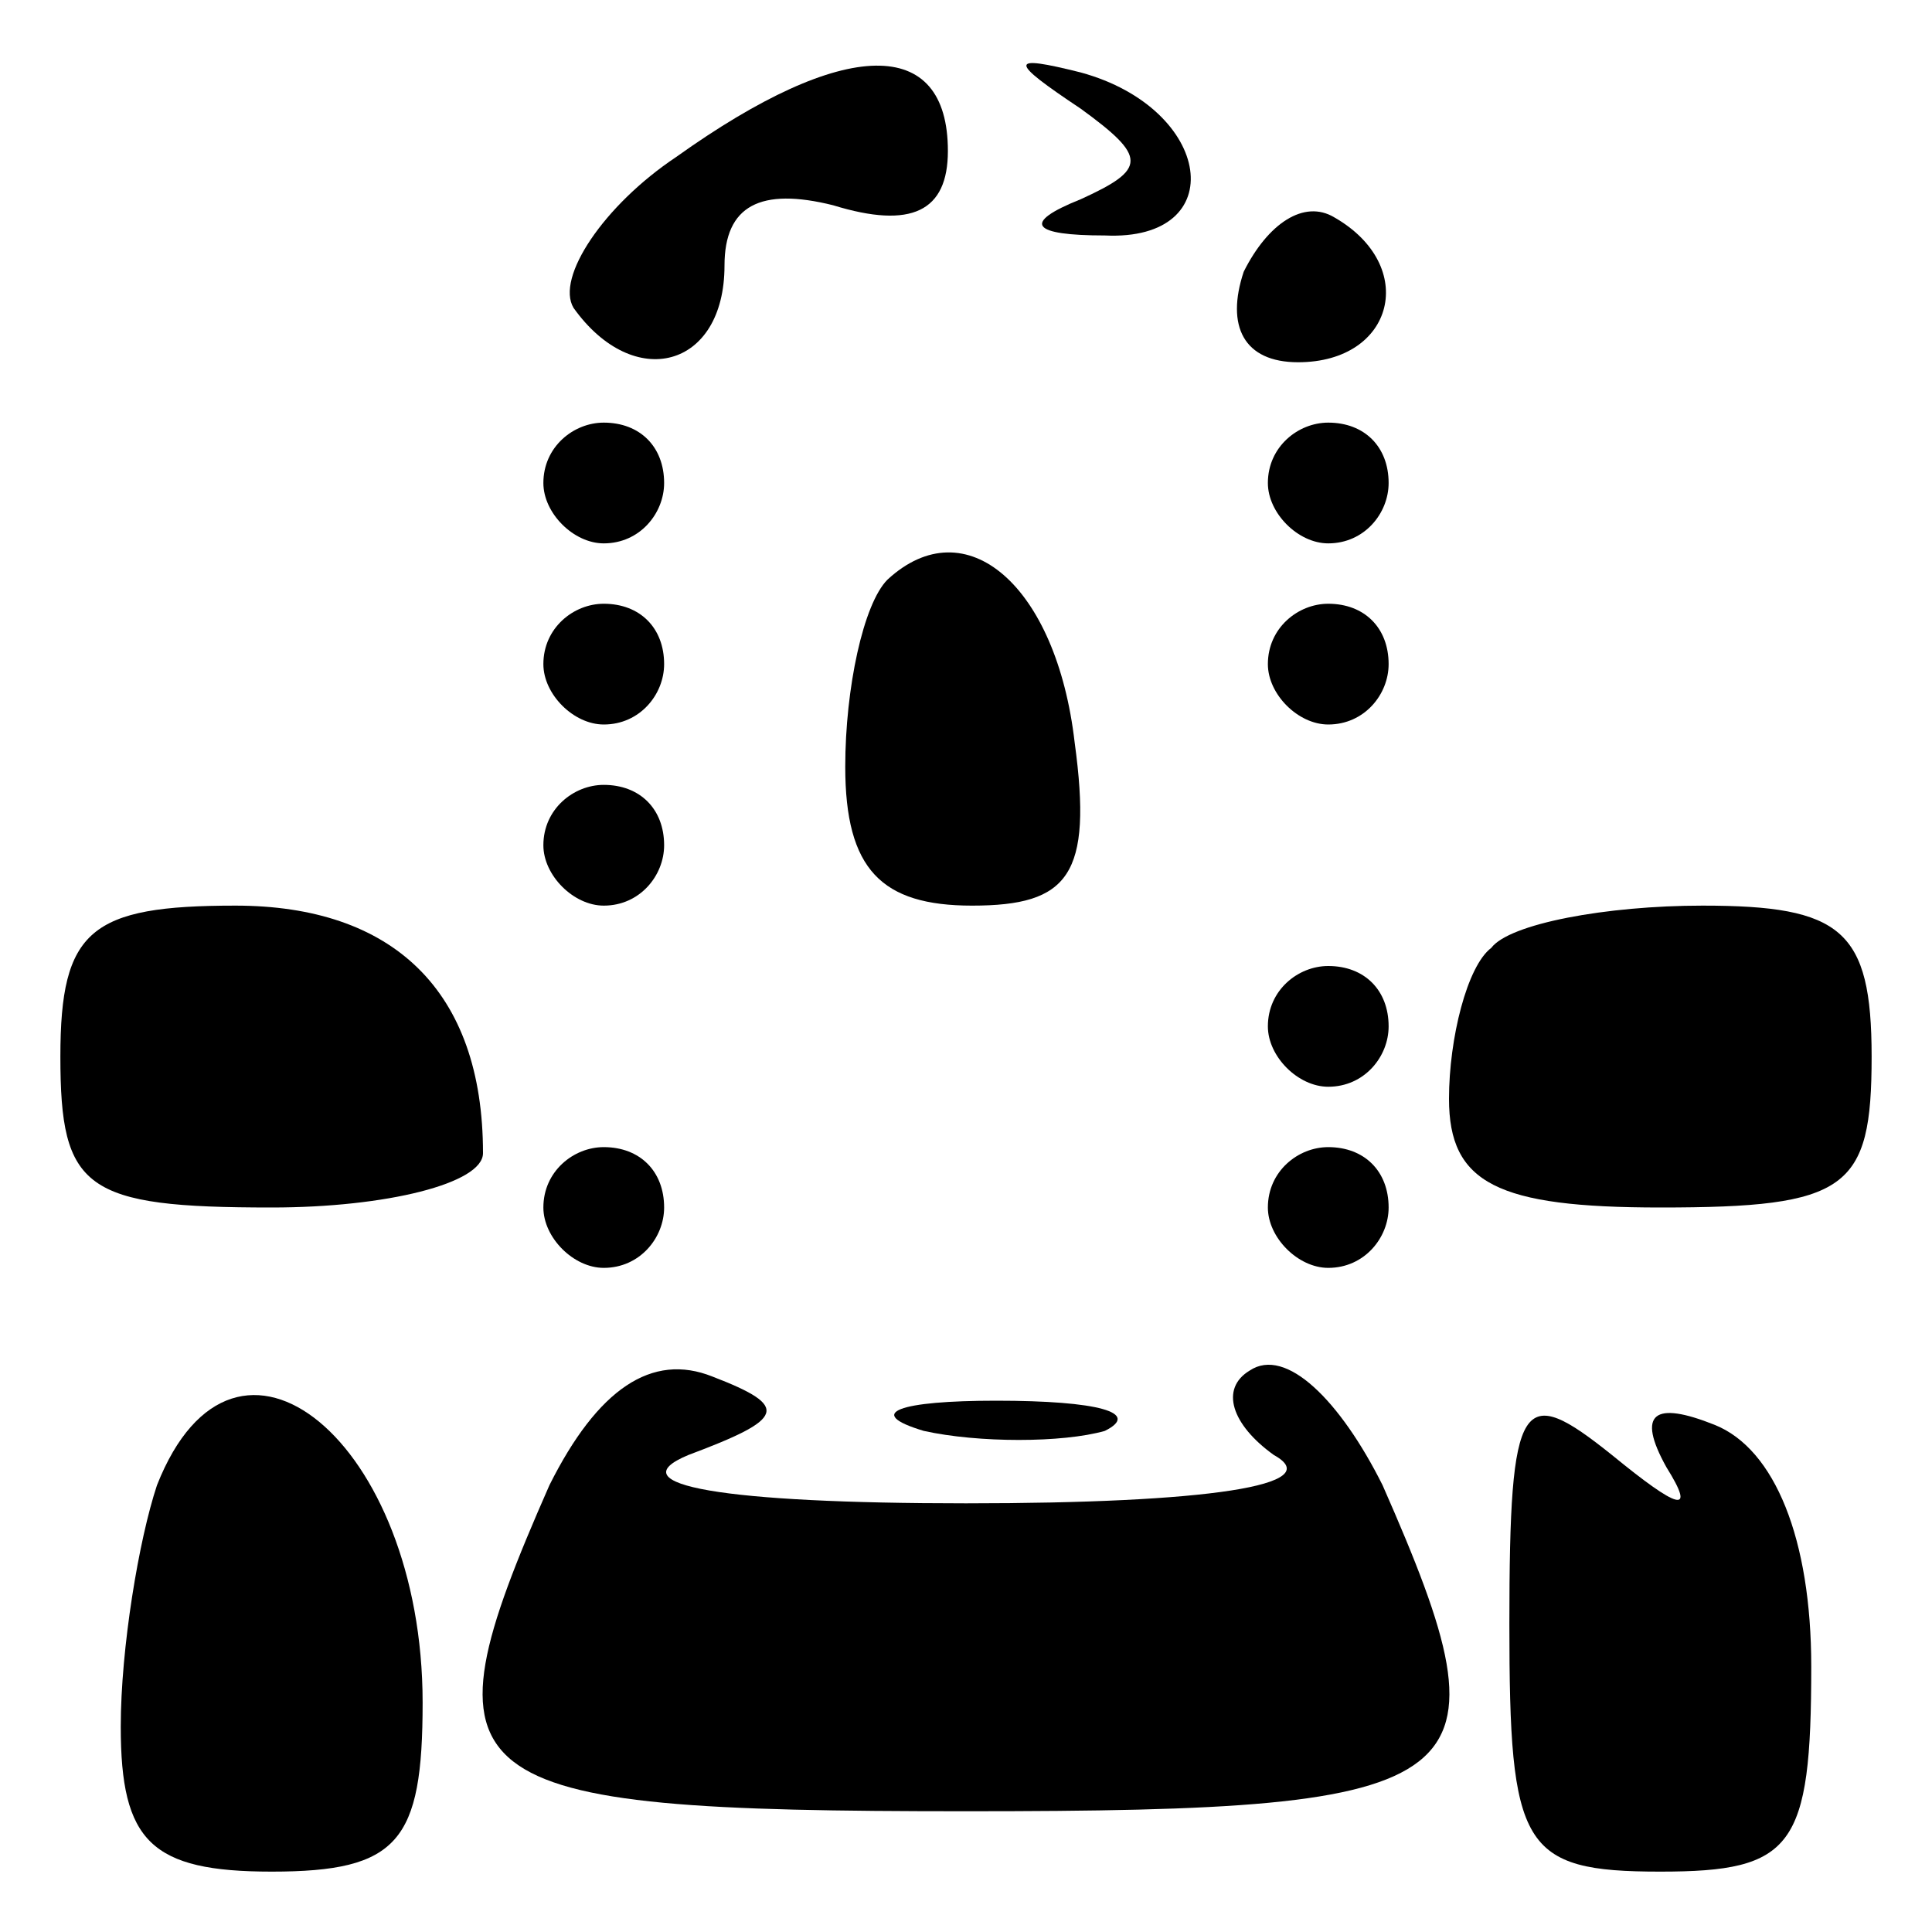 <?xml version="1.0" standalone="no"?>
<!DOCTYPE svg PUBLIC "-//W3C//DTD SVG 20010904//EN"
 "http://www.w3.org/TR/2001/REC-SVG-20010904/DTD/svg10.dtd">
<svg version="1.0" xmlns="http://www.w3.org/2000/svg"
 width="32pt" height="32pt" viewBox="0 0 32 32"
 preserveAspectRatio="xMidYMid meet">
<g transform="translate(0,32) scale(0.1,-0.1)"
fill="#000000" stroke="none">
<path fill="#000000" stroke="none" d="M112 294 c-12 -8 -20 -20 -17 -25 10
-14 25 -10 25 7 0 10 6 13 18 10 13 -4 19 -1 19 9 0 19 -17 19 -45 -1z"/>
<path fill="#000000" stroke="none" d="M179 302 c11 -8 11 -10 0 -15 -10 -4
-8 -6 4 -6 21 -1 18 21 -4 27 -12 3 -12 2 0 -6z"/>
<path fill="#000000" stroke="none" d="M206 275 c-3 -9 0 -15 9 -15 16 0 20
16 6 24 -5 3 -11 -1 -15 -9z"/>
<path fill="#000000" stroke="none" d="M90 240 c0 -5 5 -10 10 -10 6 0 10 5
10 10 0 6 -4 10 -10 10 -5 0 -10 -4 -10 -10z"/>
<path fill="#000000" stroke="none" d="M210 240 c0 -5 5 -10 10 -10 6 0 10 5
10 10 0 6 -4 10 -10 10 -5 0 -10 -4 -10 -10z"/>
<path fill="#000000" stroke="none" d="M147 224 c-4 -4 -7 -18 -7 -31 0 -17 6
-23 21 -23 16 0 20 5 17 27 -3 26 -18 39 -31 27z"/>
<path fill="#000000" stroke="none" d="M90 210 c0 -5 5 -10 10 -10 6 0 10 5
10 10 0 6 -4 10 -10 10 -5 0 -10 -4 -10 -10z"/>
<path fill="#000000" stroke="none" d="M210 210 c0 -5 5 -10 10 -10 6 0 10 5
10 10 0 6 -4 10 -10 10 -5 0 -10 -4 -10 -10z"/>
<path fill="#000000" stroke="none" d="M90 180 c0 -5 5 -10 10 -10 6 0 10 5
10 10 0 6 -4 10 -10 10 -5 0 -10 -4 -10 -10z"/>
<path fill="#000000" stroke="none" d="M10 145 c0 -22 4 -25 35 -25 19 0 35 4
35 9 0 27 -15 41 -41 41 -24 0 -29 -4 -29 -25z"/>
<path fill="#000000" stroke="none" d="M247 163 c-4 -3 -7 -15 -7 -25 0 -14 8
-18 35 -18 31 0 35 3 35 25 0 21 -5 25 -28 25 -16 0 -32 -3 -35 -7z"/>
<path fill="#000000" stroke="none" d="M210 150 c0 -5 5 -10 10 -10 6 0 10 5
10 10 0 6 -4 10 -10 10 -5 0 -10 -4 -10 -10z"/>
<path fill="#000000" stroke="none" d="M90 120 c0 -5 5 -10 10 -10 6 0 10 5
10 10 0 6 -4 10 -10 10 -5 0 -10 -4 -10 -10z"/>
<path fill="#000000" stroke="none" d="M210 120 c0 -5 5 -10 10 -10 6 0 10 5
10 10 0 6 -4 10 -10 10 -5 0 -10 -4 -10 -10z"/>
<path fill="#000000" stroke="none" d="M91 74 c-22 -50 -17 -54 69 -54 86 0
91 4 69 54 -7 14 -16 23 -22 19 -5 -3 -3 -9 4 -14 9 -5 -11 -8 -51 -8 -40 0
-58 3 -46 8 16 6 17 8 4 13 -10 4 -19 -2 -27 -18z"/>
<path fill="#000000" stroke="none" d="M26 74 c-3 -9 -6 -27 -6 -40 0 -19 5
-24 25 -24 21 0 25 5 25 28 0 43 -31 69 -44 36z"/>
<path fill="#000000" stroke="none" d="M153 83 c9 -2 23 -2 30 0 6 3 -1 5 -18
5 -16 0 -22 -2 -12 -5z"/>
<path fill="#000000" stroke="none" d="M250 51 c0 -37 2 -41 25 -41 22 0 25 4
25 34 0 21 -6 36 -16 40 -10 4 -13 2 -8 -7 5 -8 2 -7 -9 2 -15 12 -17 10 -17
-28z"/>
</g>
</svg>
